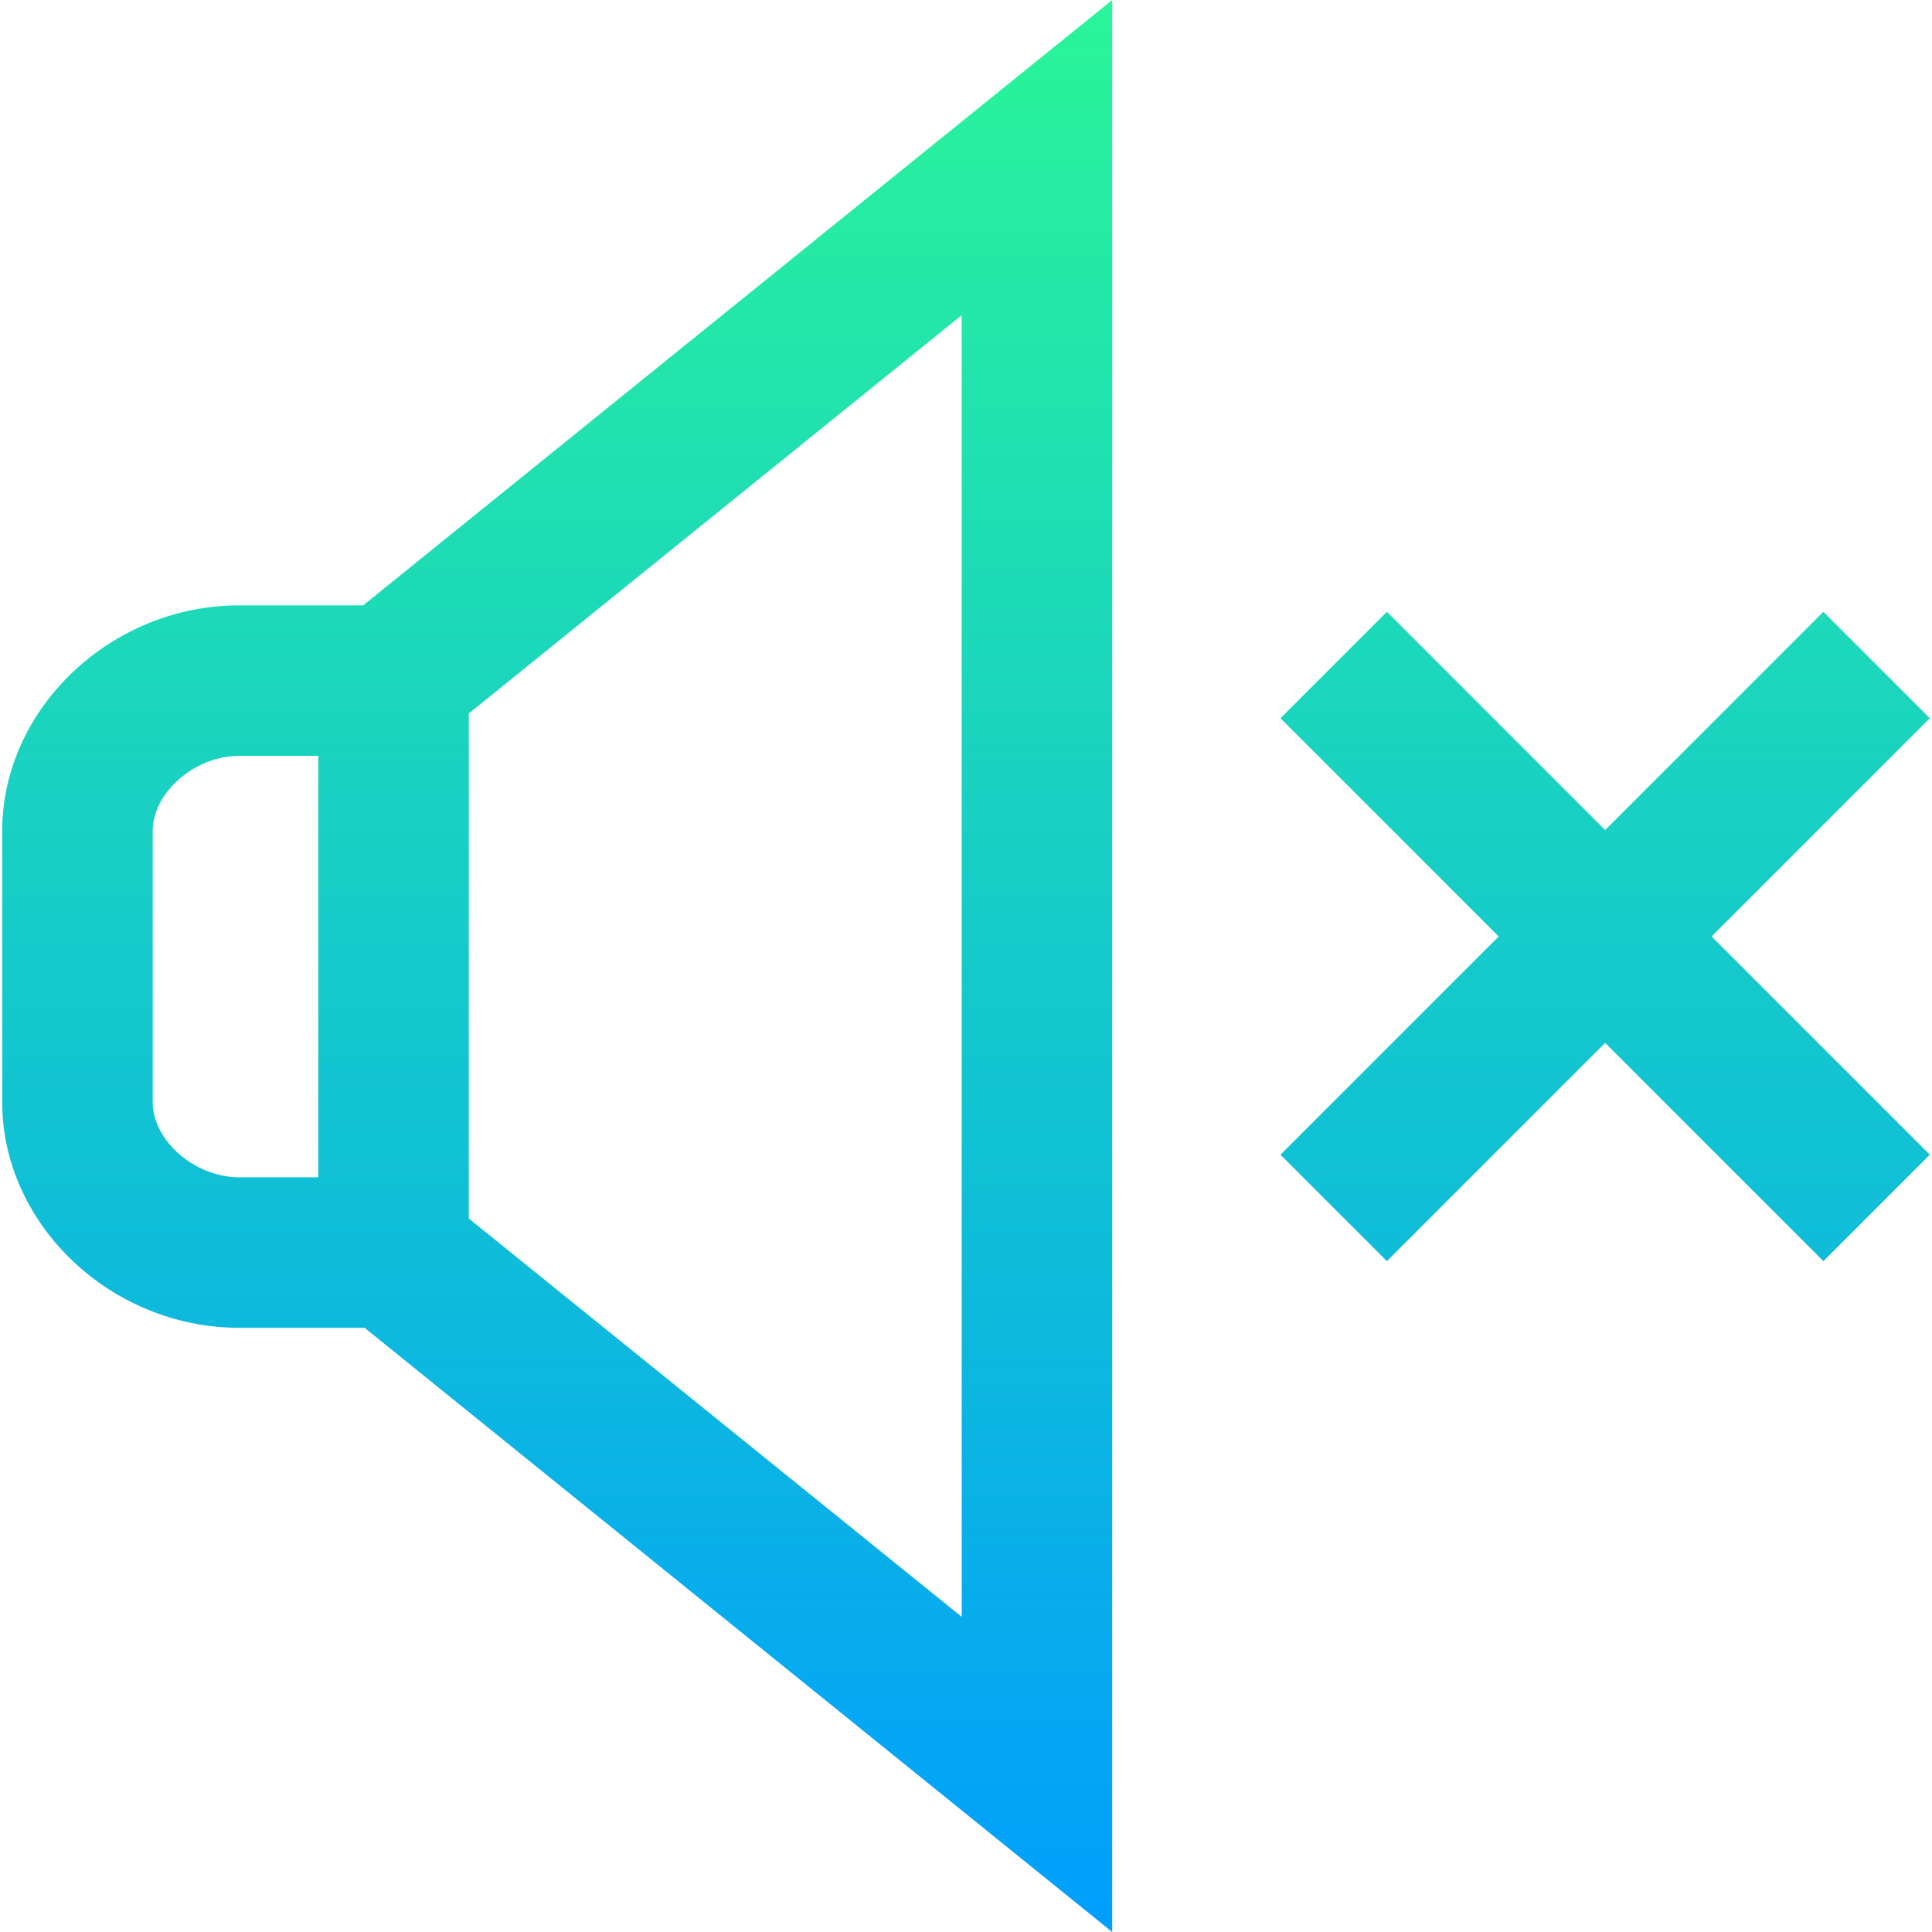 <?xml version="1.0" encoding="iso-8859-1"?>
<!-- Generator: Adobe Illustrator 19.0.0, SVG Export Plug-In . SVG Version: 6.00 Build 0)  -->
<svg version="1.1" id="Capa_1" xmlns="http://www.w3.org/2000/svg" xmlns:xlink="http://www.w3.org/1999/xlink" x="0px" y="0px"
	 viewBox="0 0 512 512" style="enable-background:new 0 0 512 512;" xml:space="preserve">
<linearGradient id="SVGID_1_" gradientUnits="userSpaceOnUse" x1="256.863" y1="513.607" x2="256.863" y2="0.159" gradientTransform="matrix(0.997 0 0 -0.997 -0.138 512.158)">
	<stop  offset="0" style="stop-color:#2AF598"/>
	<stop  offset="1" style="stop-color:#009EFD"/>
</linearGradient>
<path style="fill:url(#SVGID_1_);" d="M453.583,248.176l57.836,57.836l-28.204,28.204l-57.836-57.836l-57.836,57.836l-28.204-28.204
	l57.836-57.836l-57.836-57.836l28.204-28.204l57.836,57.836l57.836-57.836l28.204,28.204L453.583,248.176z M96.243,160.424
	L294.748,0v512L96.623,351.883h-33.22c-34.053,0-62.822-27.399-62.822-59.831v-71.797c0-32.431,28.77-59.831,62.822-59.831
	L96.243,160.424L96.243,160.424z M63.403,311.996h20.941V200.311H63.403c-11.789,0-22.935,9.693-22.935,19.944v71.797
	C40.468,302.303,51.614,311.996,63.403,311.996z M254.861,83.52L124.231,189.09v133.821l130.631,105.57V83.52z"/>
<g>
</g>
<g>
</g>
<g>
</g>
<g>
</g>
<g>
</g>
<g>
</g>
<g>
</g>
<g>
</g>
<g>
</g>
<g>
</g>
<g>
</g>
<g>
</g>
<g>
</g>
<g>
</g>
<g>
</g>
</svg>
